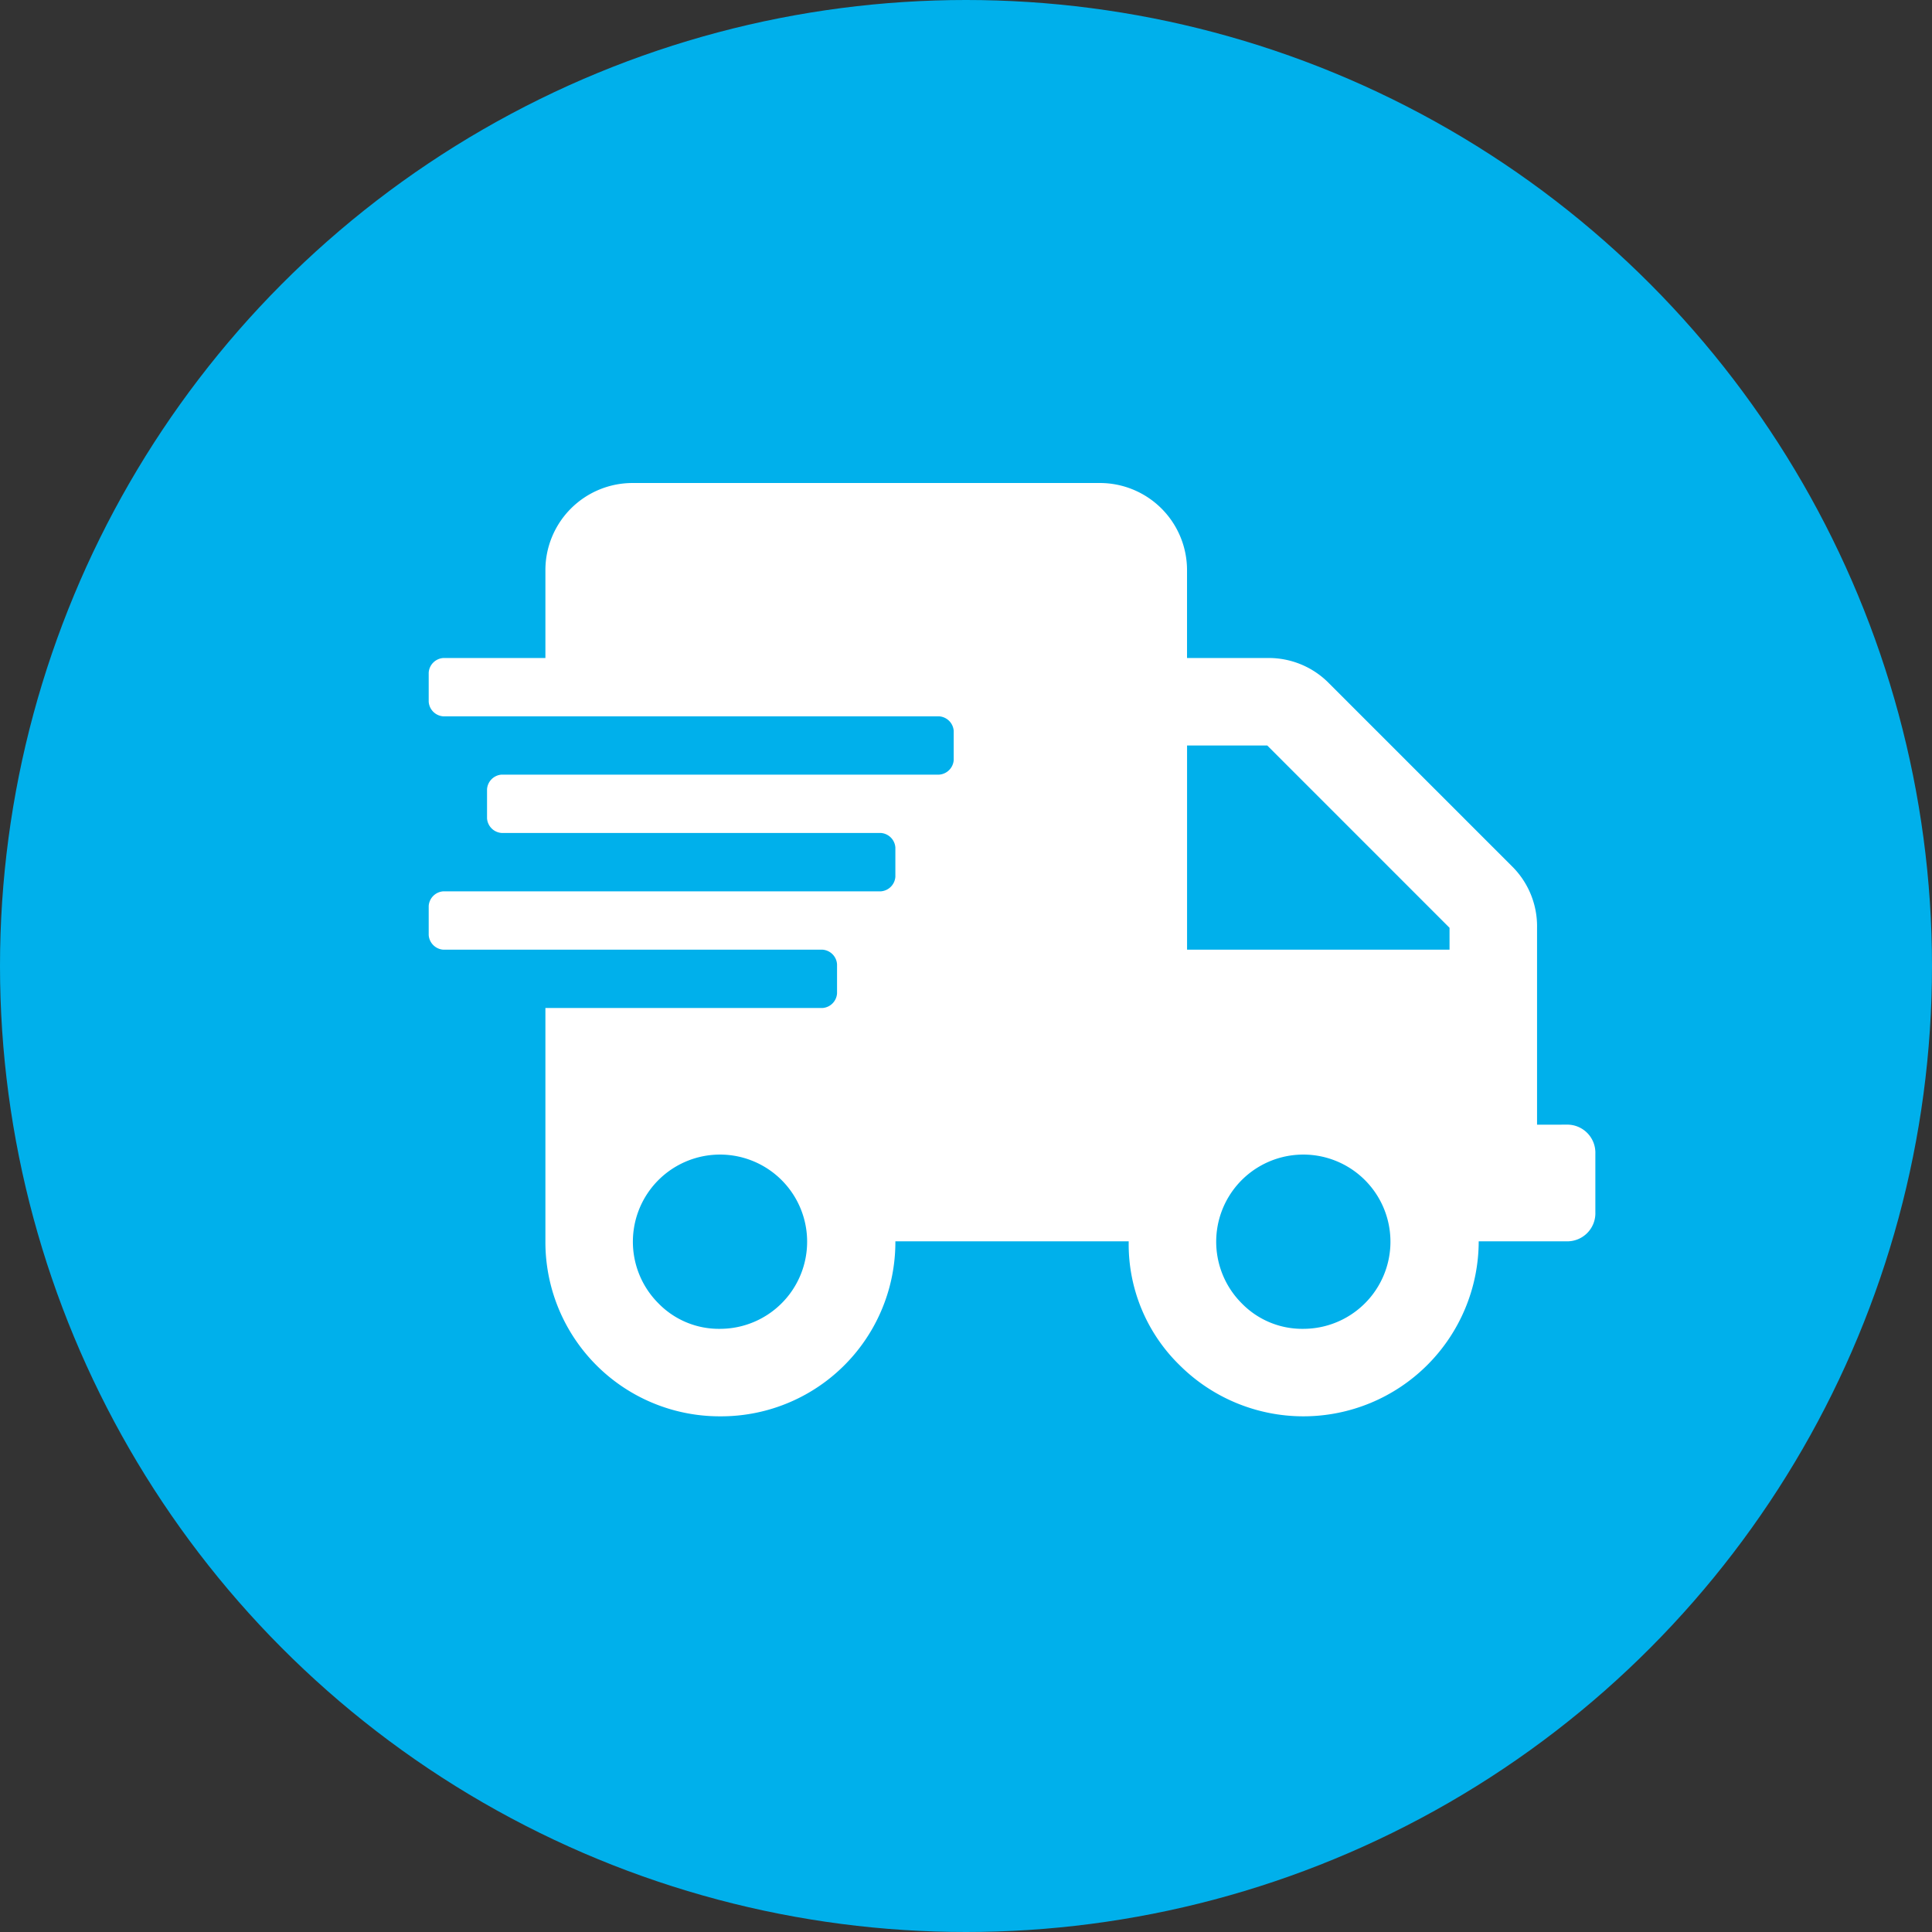 <svg xmlns="http://www.w3.org/2000/svg" width="220" height="220" viewBox="0 0 220 220">
  <rect x="0" y="0" width="220" height="220" fill="#333333" stroke="none"/>
  <g id="Grupo_2024" data-name="Grupo 2024" transform="translate(-744 -924)">
    <circle id="Elipse_7" data-name="Elipse 7" cx="110" cy="110" r="110" transform="translate(744 924)" fill="#00b0eb"/>
    <path id="Trazado_1044" data-name="Trazado 1044" d="M164.64,338.256a3.2,3.2,0,0,1,3.32,3.322v6.643a3.2,3.2,0,0,1-3.32,3.32h-9.963a19.964,19.964,0,0,1-34.044,14.117,19.221,19.221,0,0,1-5.811-14.117H88.252a19.844,19.844,0,0,1-19.928,19.928A19.844,19.844,0,0,1,48.4,351.542V324.973H79.948a1.786,1.786,0,0,0,1.661-1.661V319.99a1.782,1.782,0,0,0-1.661-1.659H36.772a1.79,1.79,0,0,1-1.661-1.661v-3.322a1.786,1.786,0,0,1,1.661-1.659H86.59a1.79,1.79,0,0,0,1.661-1.661V306.7a1.786,1.786,0,0,0-1.661-1.659H43.415a1.79,1.79,0,0,1-1.661-1.661v-3.322a1.786,1.786,0,0,1,1.661-1.659H93.233a1.79,1.79,0,0,0,1.661-1.661V293.42a1.786,1.786,0,0,0-1.661-1.659H36.772a1.79,1.79,0,0,1-1.661-1.661v-3.322a1.786,1.786,0,0,1,1.661-1.659H48.4v-9.965a9.924,9.924,0,0,1,9.965-9.963H111.5a9.924,9.924,0,0,1,9.963,9.963v9.965H130.6a9.61,9.61,0,0,1,7.057,2.906l20.757,20.757a9.609,9.609,0,0,1,2.907,7.059v22.417Zm-96.316,23.25a9.921,9.921,0,1,0-7.057-2.906A9.607,9.607,0,0,0,68.324,361.506Zm83.031-43.176V315.84L130.6,295.081h-9.133v23.25Zm-16.606,43.176a9.921,9.921,0,1,0-7.059-2.906A9.61,9.61,0,0,0,134.749,361.506Z" transform="translate(757.706 713.81)" fill="#fff"/>
  </g>
</svg>
